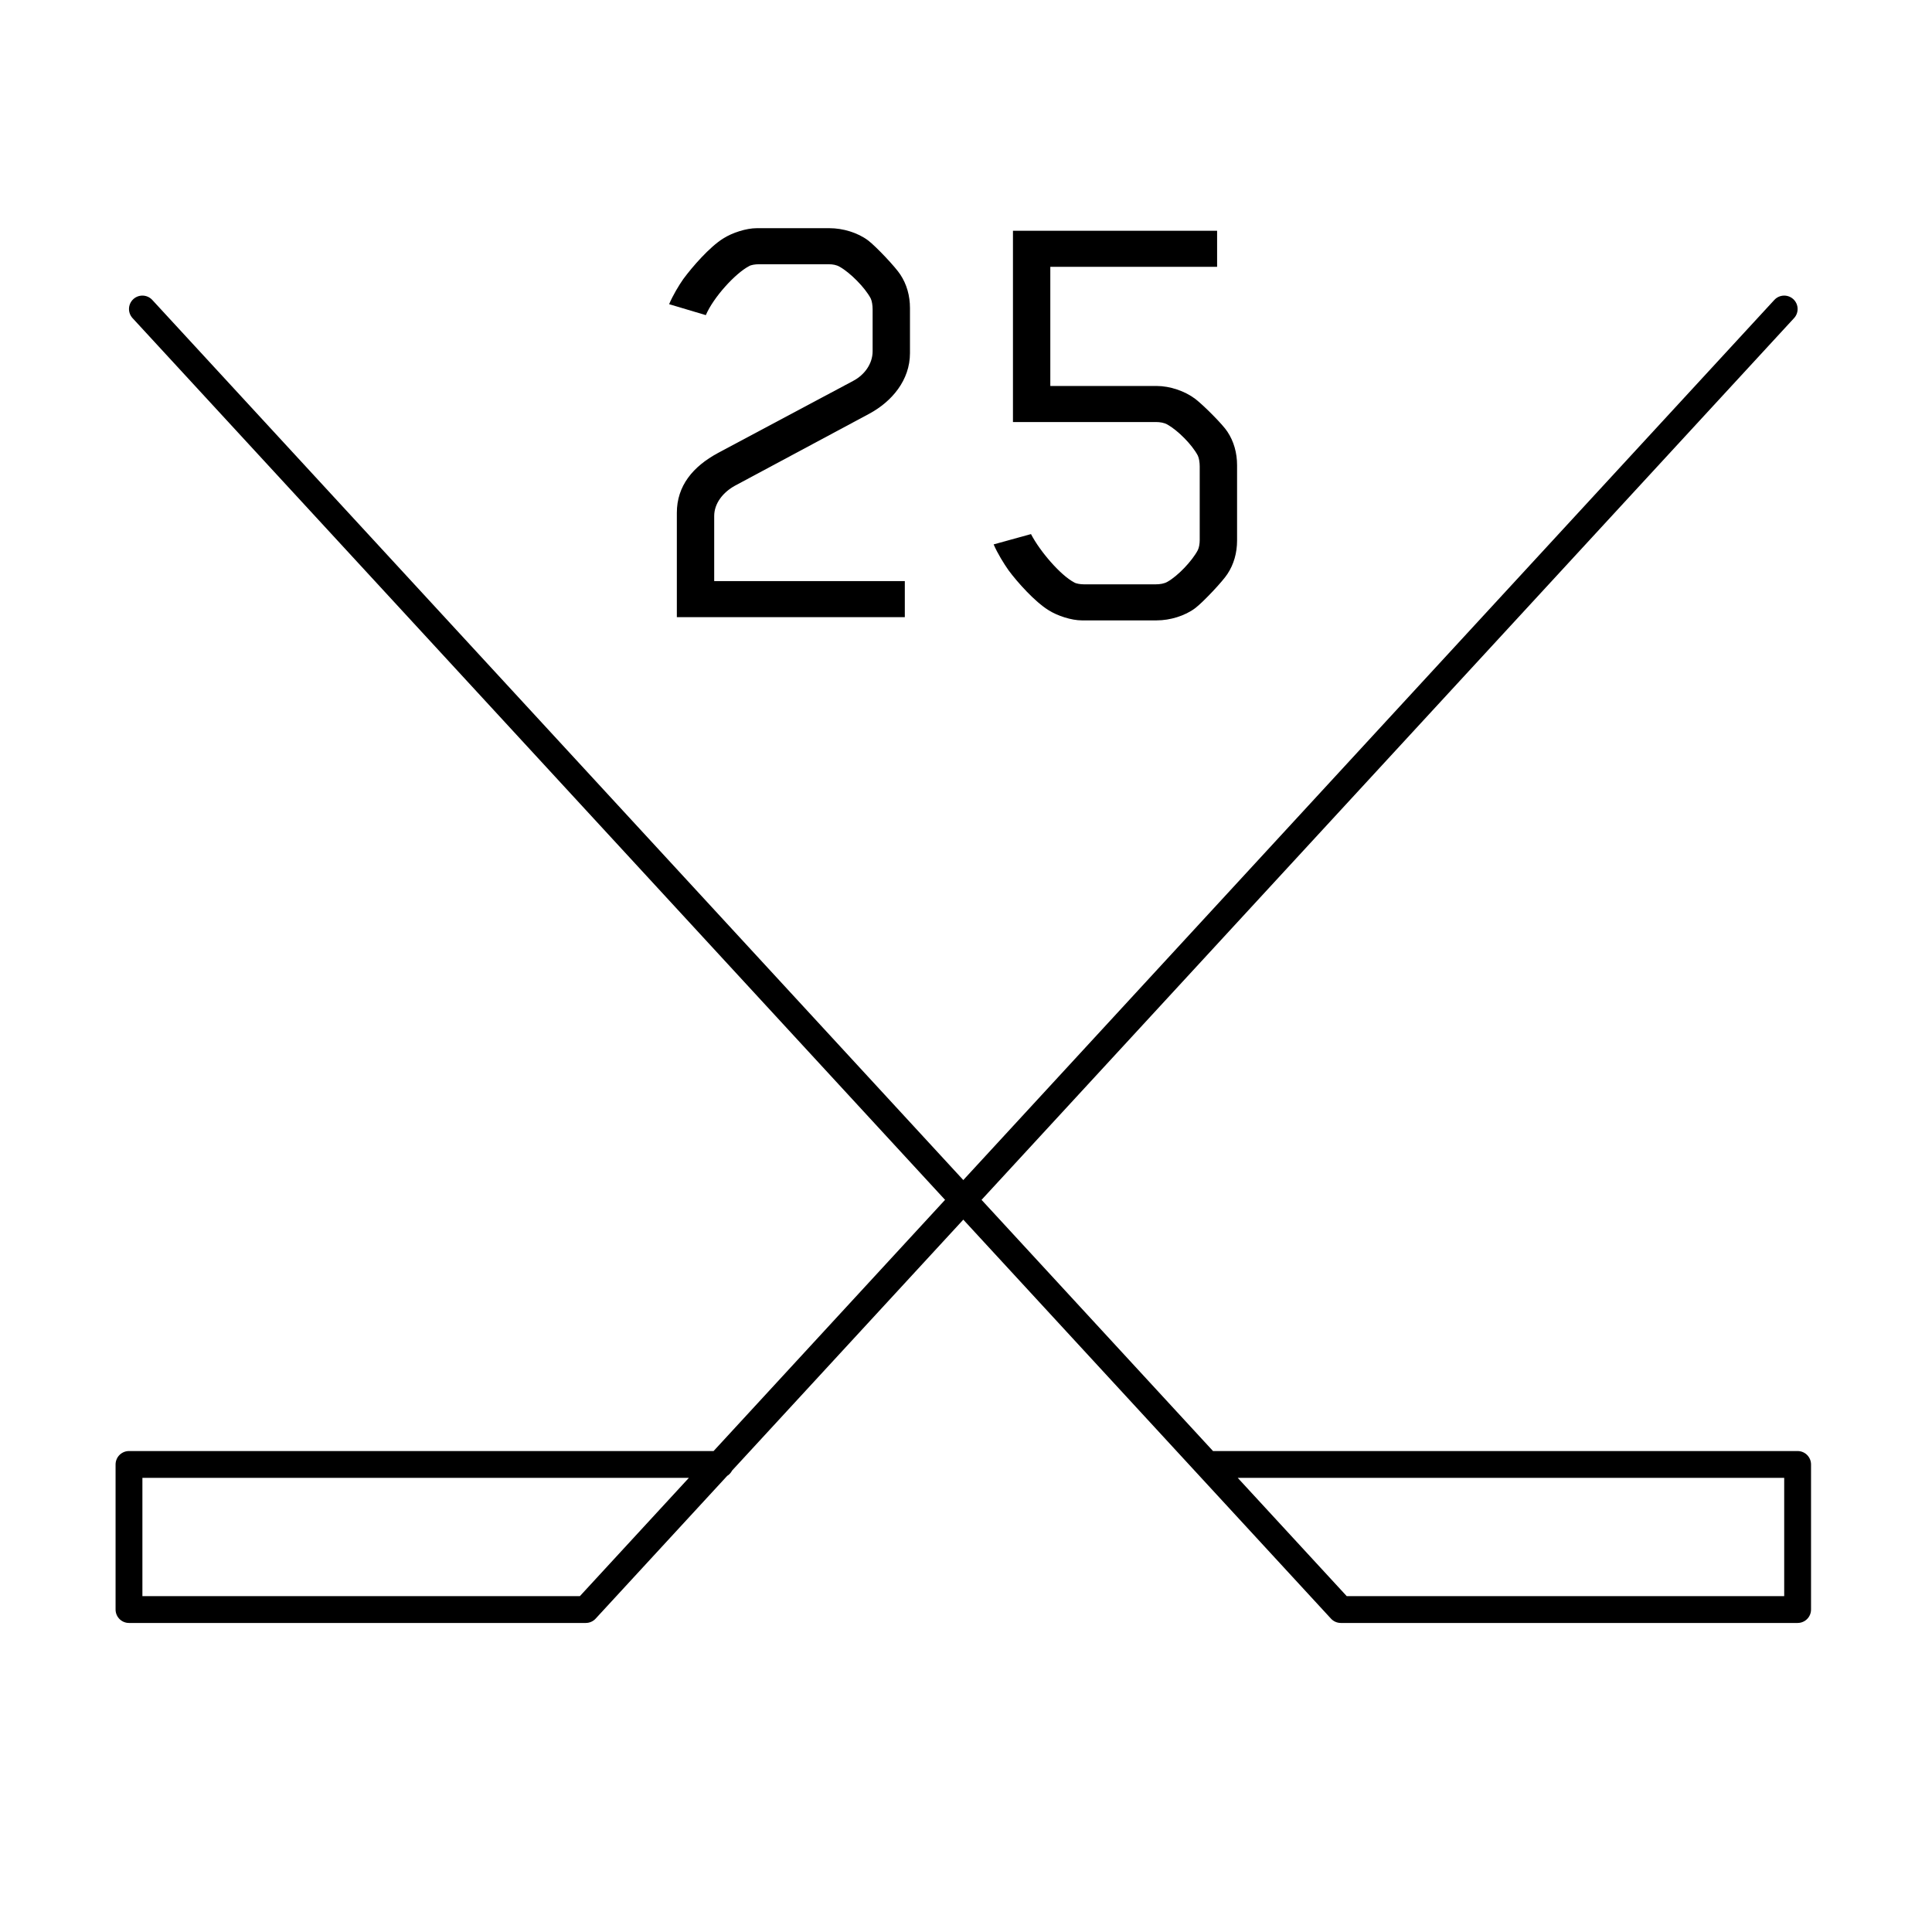 <svg role="img" width="72" height="72" viewBox="0 0 72 72" fill="none" xmlns="http://www.w3.org/2000/svg">
<path d="M5.307 11.516L49.969 59.983H66.992V54.576H45.062" stroke="currentColor" stroke-linecap="round" stroke-linejoin="round"/>
<path d="M66.492 11.516L21.83 59.983H4.807V54.576H26.837" stroke="currentColor" stroke-linecap="round" stroke-linejoin="round"/>
<path d="M33.912 13.16V11.48C33.912 11.024 33.792 10.592 33.552 10.232C33.384 9.968 32.664 9.2 32.352 8.96C31.968 8.672 31.416 8.504 30.912 8.504H28.2C27.816 8.504 27.288 8.672 26.952 8.888C26.448 9.2 25.8 9.944 25.464 10.4C25.296 10.64 25.08 11 24.936 11.336L26.304 11.744C26.592 11.072 27.408 10.184 27.912 9.92C27.984 9.872 28.152 9.848 28.272 9.848H30.888C31.032 9.848 31.176 9.872 31.296 9.944C31.68 10.16 32.232 10.712 32.448 11.12C32.496 11.216 32.52 11.384 32.52 11.528V13.088C32.52 13.568 32.208 13.976 31.8 14.192L26.76 16.88C25.824 17.384 25.224 18.104 25.224 19.112V23H33.72V21.656H26.616V19.232C26.616 18.752 26.952 18.344 27.384 18.104L32.4 15.416C33.24 14.96 33.912 14.168 33.912 13.16Z" fill="currentColor"/>
<path d="M46.102 20.144V17.336C46.102 16.88 45.982 16.448 45.742 16.088C45.574 15.824 44.854 15.104 44.542 14.864C44.158 14.576 43.606 14.384 43.102 14.384H39.142V9.944H45.358V8.6H37.75V15.728H43.078C43.222 15.728 43.39 15.752 43.51 15.824C43.894 16.04 44.422 16.568 44.638 16.976C44.686 17.072 44.71 17.24 44.71 17.384V20.12C44.71 20.264 44.686 20.408 44.638 20.504C44.422 20.912 43.894 21.464 43.51 21.68C43.39 21.752 43.222 21.776 43.078 21.776H40.39C40.27 21.776 40.102 21.752 40.03 21.704C39.526 21.44 38.758 20.552 38.422 19.904L37.03 20.288C37.174 20.624 37.414 21.008 37.582 21.248C37.918 21.704 38.566 22.424 39.07 22.736C39.406 22.952 39.934 23.12 40.318 23.12H43.102C43.606 23.12 44.158 22.952 44.542 22.664C44.854 22.424 45.574 21.656 45.742 21.392C45.982 21.032 46.102 20.6 46.102 20.144Z" fill="currentColor"/>
</svg>
